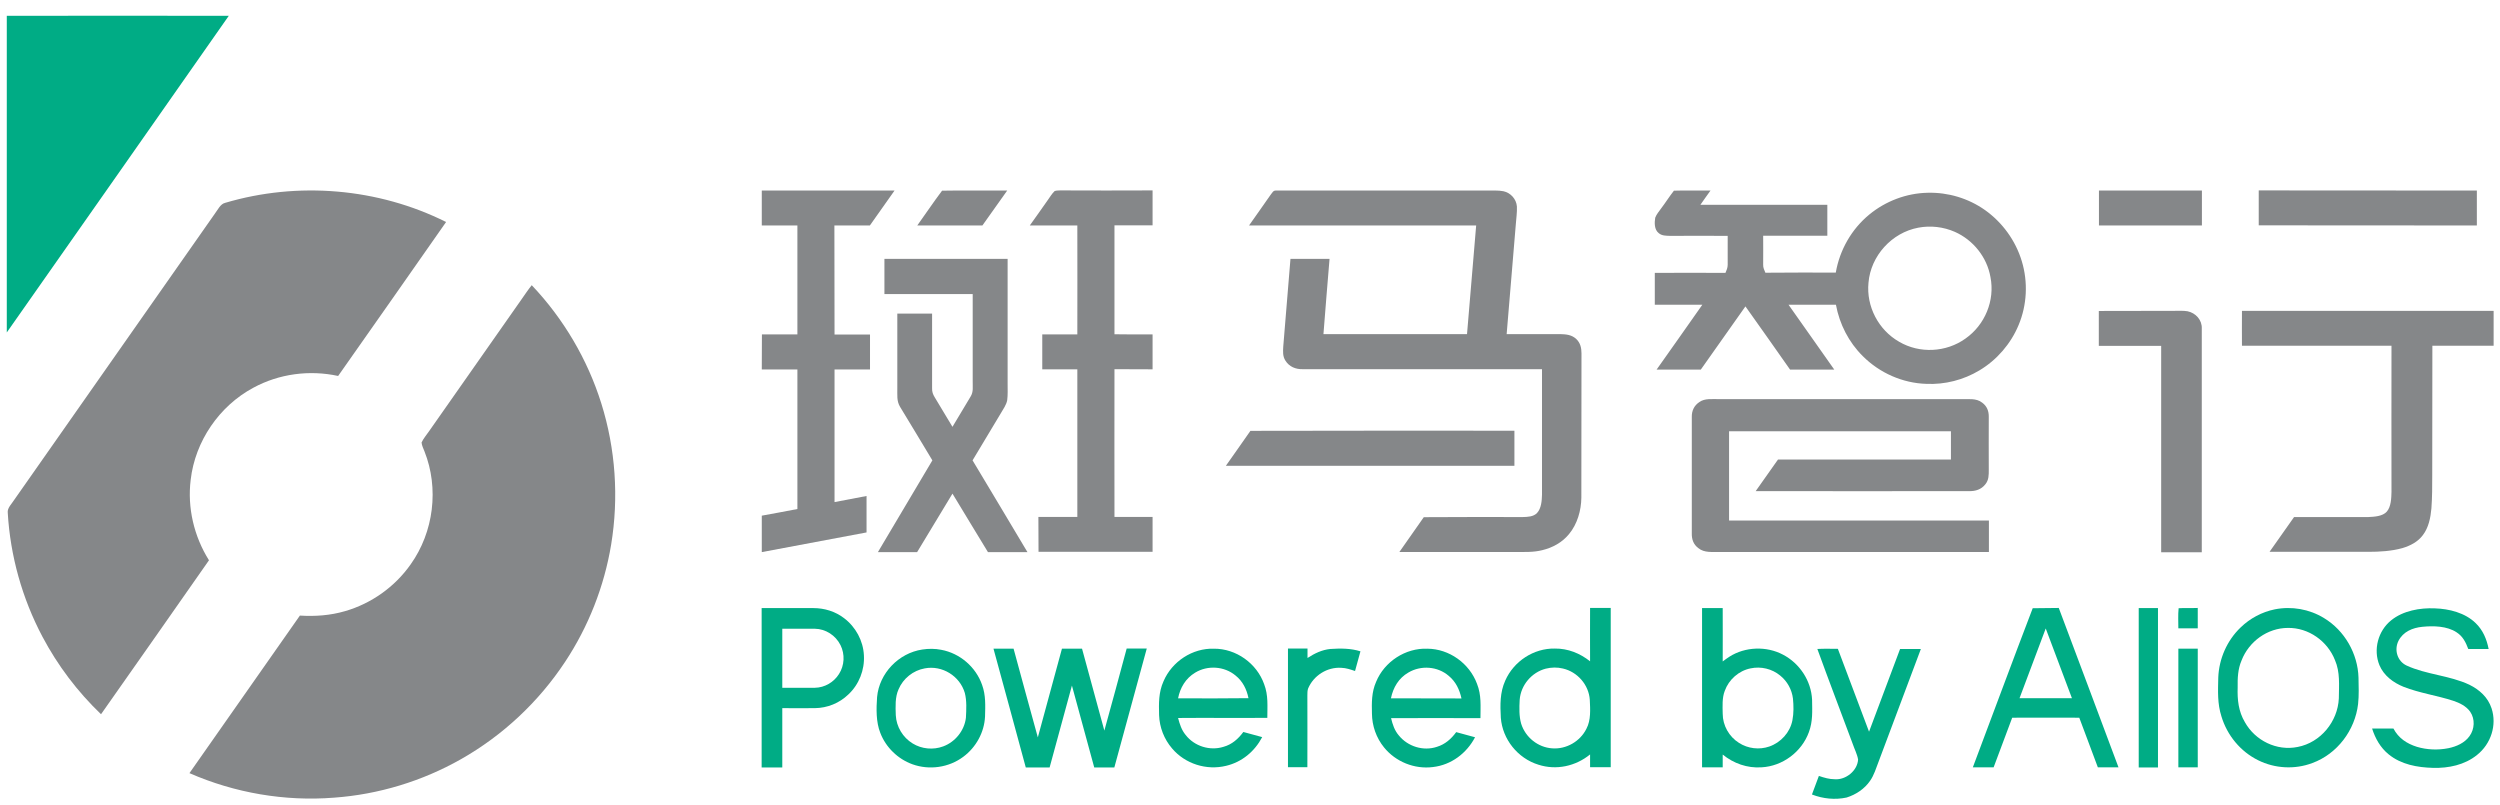 <?xml version="1.0" encoding="utf-8"?>
<!-- Generator: Adobe Illustrator 25.4.1, SVG Export Plug-In . SVG Version: 6.00 Build 0)  -->
<svg version="1.1" id="Layer_1" xmlns="http://www.w3.org/2000/svg" xmlns:xlink="http://www.w3.org/1999/xlink" x="0px" y="0px"
	 viewBox="0 0 1804 581" style="enable-background:new 0 0 1804 581;" xml:space="preserve">
<style type="text/css">
	.st0{fill:#858789;}
	.st1{fill:#00AC85;}
</style>
<g>
	<g>
		<path class="st0" d="M137.6,346.2c3.2-27.8,20.6-53.2,45.2-66.4c18.6-10.1,40.5-13,61.2-8.5c26-37,52-74,77.9-111.1
			c-49-24.5-107-29.4-159.5-13.8c-3.4,0.8-5.3,5.1-7.3,7.7c-48.2,68.8-96.4,137.6-144.7,206.4c-1.7,2.8-5.3,6.1-4.8,9.5
			c1.8,31.1,10.4,61.8,25,89.4c11,20.8,25.3,39.7,42.3,56c26-37,52-74,77.9-111.1C140,387.1,135.1,366.4,137.6,346.2z"/>
		<path class="st0" d="M383.7,205.8c-2.7,3.3-5,6.9-7.5,10.4c-22.1,31.6-44.2,63.1-66.4,94.7c-1.9,2.8-4.2,5.4-5.6,8.4
			c0.2,2.2,1.3,4.4,2.1,6.4c10.6,26.7,6.7,58.2-10,81.6C284.9,423.5,268,435.5,249,441c-10.6,3.1-21.6,3.9-32.6,3.2
			c-26.5,37.9-53.2,75.8-79.7,113.7c32.7,14.3,68.8,20.5,104.3,17.7c32.1-2.3,63.7-11.9,91.7-27.8c30-17,55.9-41.2,75-70.1
			c16.9-25.5,28.3-54.5,33.3-84.7c5.6-33.9,3.2-69.1-7.1-101.9C424,259.4,406.6,229.9,383.7,205.8z"/>
		<path class="st0" d="M602.1,162.7c8.5,0,17,0,25.6,0c5.9-8.4,11.9-16.8,17.8-25.2c-31.9,0-63.9,0-95.8,0c0,8.4,0,16.8,0,25.2
			c8.6,0,17.1,0,25.7,0c0,26.2,0,52.4,0,78.6c-8.5,0-17.1,0-25.6,0c-0.1,8.4,0,16.8-0.1,25.3c8.6,0,17.1,0,25.7,0
			c0,33.6,0,67.1,0,100.7c-8.5,1.6-17.1,3.3-25.7,4.8c0,8.8,0,17.5,0,26.3c25.2-4.8,50.4-9.5,75.6-14.2c0-8.8,0-17.5,0-26.3
			c-7.7,1.4-15.4,2.9-23.1,4.4c0-31.9,0-63.8,0-95.7c8.5,0,17.1,0,25.6,0c0-8.4,0-16.8,0-25.2c-8.5,0-17.1,0-25.6,0
			C602.1,215.1,602.1,188.9,602.1,162.7z"/>
		<path class="st0" d="M726.8,137.5c-15.6,0.1-31.3-0.2-47,0.1c-6.2,8.2-11.9,16.8-17.9,25.1c15.7,0,31.3,0,47,0
			C714.9,154.3,720.8,145.9,726.8,137.5z"/>
		<path class="st0" d="M765,137.4c-1.3,0.1-2.8,0-4,0.5c-1.9,1.8-3.3,4.2-4.8,6.3c-4.3,6.2-8.7,12.3-13.1,18.5c11.4,0,22.9,0,34.3,0
			c0.1,26.2,0,52.4,0,78.6c-8.5,0-16.9,0-25.3,0c0,8.4,0,16.8,0,25.2c8.4,0,16.9,0,25.3,0c0,35.5,0,71,0,106.5
			c-9.4,0.1-18.7,0-28.1,0c0,8.4,0,16.8,0.1,25.2c27.4,0,54.9,0,82.3,0c0-8.4,0-16.8,0-25.2c-9.2,0-18.3,0-27.5,0
			c-0.1-35.5,0-71,0-106.6c9.2,0.1,18.4,0.1,27.5,0.1c0-8.4,0-16.8,0-25.2c-9.2,0-18.4,0.1-27.5-0.1c0-26.2,0-52.4,0-78.6
			c9.2,0,18.4,0,27.5,0c0-8.4,0-16.8,0-25.2C809.5,137.5,787.2,137.5,765,137.4z"/>
		<path class="st0" d="M1141.2,255c0-3.9-0.8-7.6-3.8-10.4c-3.2-3-7.2-3.4-11.4-3.5c-12.9,0-25.8,0-38.8,0
			c2.2-26.4,4.4-52.8,6.6-79.1c0.3-4.3,1-8.7,0.8-13c-0.4-5.3-4.5-9.9-9.7-11c-3.9-0.8-8.1-0.4-12-0.5c-50.1,0-102.1,0-152,0
			c-2.3-0.2-2.9,1.8-4.2,3.3c-5.1,7.4-10.3,14.6-15.4,21.9c54.6,0,109.3,0,163.9,0c-2.2,26.1-4.4,52.3-6.6,78.4
			c-34.5,0-69.1,0-103.6,0c1.3-18.1,3-36.2,4.4-54.3c-9.4,0-18.8,0-28.2,0c-1.8,21.1-3.4,42.2-5.2,63.2c-0.2,3.7-0.5,7.1,1.6,10.3
			c2.7,4.3,7.3,6.2,12.3,6.1c57.6,0,115.2,0,172.8,0c0,30.2,0,60.4,0,90.6c-0.1,4.3-0.5,9.9-3.6,13.2c-2.6,2.7-6.7,2.8-10.2,2.9
			c-23.8,0-47.7-0.1-71.5,0.1c-5.8,8.4-11.8,16.7-17.6,25.1c28,0.1,56.1,0,84.1,0c6.5,0,12.6,0.3,19-1.3c7.5-1.8,14.4-5.6,19.3-11.6
			c6-7.2,8.8-17.1,8.9-26.3C1141.2,324.4,1141.2,289.6,1141.2,255z"/>
		<path class="st0" d="M1432.4,151.6c-12-8.5-26.7-12.9-41.4-12.5c-15.3,0.3-30.3,6-42.1,15.7c-12.8,10.5-21.4,25.6-24.2,41.9
			c-16.9,0-33.9-0.1-50.8,0.1c-0.8-1.9-1.7-3.7-1.6-5.8c0-7,0.1-13.9,0-20.9c15.4,0,30.9,0,46.3,0c0-7.4,0-14.8,0-22.3
			c-30.5,0-61.1,0-91.6,0c2.4-3.4,4.8-6.9,7.3-10.3c-8.8,0.1-17.6-0.2-26.4,0.1c-3.3,4.2-6.1,8.7-9.3,12.9c-1.5,2.1-3.3,4.2-4.2,6.6
			c-0.6,3.6-0.7,8.6,2.5,11.1c2.3,2,5.3,1.9,8.2,2c13.9-0.1,27.8,0,41.6,0c-0.1,7,0.1,13.9,0,20.9c0,2.1-0.8,3.9-1.6,5.8
			c-17-0.1-34,0-51,0c0,7.7,0,15.3,0,23c11.4,0,22.9,0,34.3,0c-10.9,15.6-22,31.2-33,46.8c10.6,0,21.2,0,31.9,0
			c10.7-15.2,21.5-30.4,32.2-45.6c10.8,15.1,21.5,30.4,32.2,45.6c10.6,0,21.2,0,31.9,0c-10.9-15.6-22-31.1-33-46.8
			c11.4,0,22.8,0,34.2,0c2.6,14,9.2,27,19.4,37.1c12.1,12.1,28.7,19.5,45.9,20c13.3,0.6,26.7-2.8,38.2-9.7
			c12.6-7.5,22.7-19.2,28.3-32.7c6.1-14.5,6.9-31.1,2.3-46.2C1454.4,173.5,1444.9,160.5,1432.4,151.6z M1418.3,244.3
			c-13.9,10-33.1,11-47.9,2.3c-14.9-8.5-23.8-25.5-22.1-42.6c1.6-19.4,16.8-36.1,35.9-39.7c8.9-1.7,18.2-0.6,26.4,3
			c13.3,5.9,23.2,18.3,25.7,32.6C1439.7,216.8,1432.3,234.5,1418.3,244.3z"/>
		<path class="st0" d="M1588.9,162.7c0-8.4,0-16.8,0-25.2c-24.8,0-49.5,0-74.3,0c0,8.4,0,16.8,0,25.2
			C1539.3,162.7,1564.1,162.7,1588.9,162.7z"/>
		<path class="st0" d="M1787.3,162.7c0-8.4,0-16.8,0-25.2c-52.5-0.1-104.9,0-157.4-0.1c0,8.4,0,16.8,0,25.2
			C1682.3,162.7,1734.8,162.7,1787.3,162.7z"/>
		<path class="st0" d="M722.2,298.2c1.7-2.9,4-6.1,4.6-9.4c0.5-3.9,0.3-7.9,0.3-11.8c0-30.1,0-60.2,0-90.2c-29.6,0-59.3,0-88.9,0
			c0,8.5,0,16.9,0,25.4c21.2,0,42.4,0,63.7,0c0,21,0,41.9,0,62.9c-0.1,4,0.7,7.6-1.6,11.2c-4.4,7.2-8.6,14.5-13,21.7
			c-4.3-7.1-8.5-14.2-12.8-21.3c-1.3-2.1-2-4-1.9-6.6c0-18.1,0-35.7,0-53.8c-8.4,0-16.7,0-25.1,0c0,17.9,0,35.8,0,53.8
			c0.1,4.9-0.6,9.2,2,13.5c7.8,12.9,15.6,25.7,23.3,38.6c-13.1,22.1-26.2,44.1-39.3,66.2c9.4,0,18.8,0,28.3,0
			c8.5-14.1,17-28.1,25.5-42.2c8.6,14.1,17,28.2,25.6,42.2c9.5,0,19,0,28.5,0c-13.1-22.1-26.4-44.1-39.6-66.2
			C708.6,320.8,715.4,309.5,722.2,298.2z"/>
		<path class="st0" d="M1578.5,224.6c-3.1-0.5-6.4-0.3-9.5-0.3c-18.2,0.1-36.3,0-54.5,0.1c0,8.4,0,16.8,0,25.2c15,0,30,0,45,0
			c0,49.6,0,99.2,0,148.9c9.8,0,19.5,0,29.3,0c0-53.8,0-107.6,0-161.4C1589.1,230.9,1584.4,225.8,1578.5,224.6z"/>
		<path class="st0" d="M1755.2,249.5c14.7,0,29.5,0,44.2,0c0-8.4,0-16.8,0-25.2c-60.5,0-121,0-181.6,0c0,8.4-0.1,16.8,0,25.2
			c36,0,71.9,0,107.9,0c-0.1,35.2,0,70.3,0,105.5c-0.1,4.5-0.3,10.7-3.4,14.2c-3,3.4-9,3.7-13.3,3.9c-17.9,0.1-35.7,0-53.6,0
			c-5.9,8.4-11.8,16.7-17.7,25.1c23.8,0,47.5,0,71.3,0c8.1,0,16.8-0.5,24.6-2.7c5.7-1.7,11.1-4.5,14.7-9.3
			c4.2-5.5,5.6-12.6,6.2-19.3c0.6-7.9,0.6-16.1,0.6-24C1755.2,311.8,1755.2,280.7,1755.2,249.5z"/>
		<path class="st0" d="M1283,331.6c-5.4,7.6-10.8,15.2-16.1,22.8c51.3,0.1,102.8,0,154.1,0c4.5,0.1,8.7-1.2,11.6-4.9
			c2.6-3.2,2.5-6.7,2.5-10.6c-0.1-12.7,0-25.4,0-38c0.1-4.2-1.3-7.8-4.7-10.3c-4.3-3.5-10.2-2.4-15.3-2.6c-58.3,0-116.7,0-175,0
			c-4.6,0.1-9.9-0.7-13.8,2.1c-3.8,2.5-5.6,6.3-5.5,10.8c0,28,0,56,0,84c-0.1,4.3,1.2,8,4.7,10.6c4.3,3.6,10.4,2.7,15.6,2.8
			c64.7,0,129.4,0,194.1,0c0-7.6,0-15.2,0-22.7c-62.5,0-125,0-187.5,0c0-21.5,0-43,0-64.4c53.4,0,106.8,0,160.1,0
			c0,6.8,0,13.6,0,20.4C1366.1,331.6,1324.6,331.6,1283,331.6z"/>
		<path class="st0" d="M1092.8,310.8c-63.5,0-127-0.1-190.5,0.1c-5.8,8.5-11.9,16.8-17.7,25.2c69.4,0,138.8,0,208.2,0
			C1092.8,327.7,1092.8,319.3,1092.8,310.8z"/>
	</g>
	<g>
		<path class="st1" d="M4.9,11.4c0,76.2,0,152.4,0,228.5C58.4,163.8,111.7,87.6,165.1,11.4C111.7,11.3,58.3,11.4,4.9,11.4z"/>
		<path class="st1" d="M1572.1,438.9c-0.5,4.8-0.2,9.7-0.2,14.5c4.7,0,9.3,0,14,0c0-4.9,0-9.8,0-14.7
			C1581.3,438.9,1576.7,438.6,1572.1,438.9z"/>
		<path class="st1" d="M609,446c-6.3-4.8-14.1-7.2-22-7.2c-12.5,0-24.9,0-37.4,0c0,38.3,0,76.7,0,115c5,0,9.9,0,14.9,0
			c0-14.3,0-28.5,0-42.8c7.8,0,15.7,0.1,23.5,0c9-0.1,17.7-3.6,24.2-9.9c7.7-7.2,11.8-17.7,11.2-28.2
			C622.9,462.4,617.5,452.4,609,446z M605.4,486.4c-3.7,5.9-10.3,9.8-17.4,9.9c-7.8,0.1-15.7,0-23.5,0c0-14.2,0-28.4,0-42.6
			c7.8,0.1,15.7-0.1,23.5,0c7.8,0.1,15,4.8,18.5,11.8C609.8,472.1,609.4,480.2,605.4,486.4z"/>
		<path class="st1" d="M1147.4,477.2c-7.3-5.8-16-9.3-25.4-9.2c-15.3-0.3-29.7,9.2-35.8,23.1c-3.9,8.6-3.7,17.6-3.2,26.9
			c1.2,15.5,12.2,29.2,27.1,33.8c12.9,4.2,26.9,1.1,37.3-7.4c0,3.1,0,6.2,0,9.2c5,0,9.9,0,14.9,0c0-38.3,0-76.6,0-114.9
			c-5,0-9.9,0-14.9,0C1147.4,451.6,1147.3,464.4,1147.4,477.2z M1144.8,525.8c-4.5,9.2-14.6,15-24.8,14.2
			c-10.2-0.7-19.2-7.9-22.3-17.7c-1.6-5.5-1.4-11.6-1.1-17.3c0.8-10.6,8.6-19.8,18.8-22.5c4.1-1,8.3-1.1,12.4-0.1
			c10.5,2.4,18.7,11.8,19.4,22.6C1147.5,511.8,1148.1,519.6,1144.8,525.8z"/>
		<path class="st1" d="M1307.6,505c-0.6-13.6-8.9-26.3-21-32.6c-11.9-6.3-27.3-5.8-38.7,1.5c-1.7,1.1-3.2,2.2-4.8,3.4
			c0.1-12.8,0-25.6,0-38.5c-5,0-9.9,0-14.9,0c0,38.3,0,76.6,0,114.9c4.9,0,9.9,0,14.9,0c0-3.1,0-6.2,0-9.2c7.9,6.4,17.7,9.9,28,9.2
			c15.2-0.8,29-11.1,34.2-25.4C1308.2,520.5,1307.7,513.1,1307.6,505z M1293.4,519.8c-1.7,8.7-8.3,16-16.7,18.9
			c-7.2,2.5-15.4,1.5-21.8-2.6c-7.2-4.5-11.8-12.6-11.8-21.1c-0.1-5.3-0.5-11.5,1.5-16.5c2.9-8.1,10.1-14.5,18.6-16.2
			c7.5-1.6,15.5,0.3,21.4,5.2c5.1,4.1,8.4,10.1,9.2,16.6C1294.3,509.2,1294.4,514.6,1293.4,519.8z"/>
		<path class="st1" d="M1466.8,438.9c-14.6,38.1-28.8,76.6-43.2,114.8c5,0,10,0,15,0c4.5-11.9,9-23.9,13.4-35.8
			c16.1,0,32.3-0.1,48.4,0c4.4,11.9,9,23.8,13.4,35.8c5,0,9.9,0,14.9,0c-14.4-38.3-28.6-76.7-43.1-115
			C1479.3,438.9,1473.1,438.7,1466.8,438.9z M1457.3,503.8c6.3-16.8,12.6-33.5,18.9-50.3c6.3,16.8,12.6,33.5,18.9,50.3
			C1482.4,503.8,1469.9,503.8,1457.3,503.8z"/>
		<path class="st1" d="M1543.3,553.8c4.6,0,9.3,0,13.9,0c0-38.3,0-76.7,0-115c-4.7,0-9.3,0-13.9,0
			C1543.3,477.1,1543.3,515.5,1543.3,553.8z"/>
		<path class="st1" d="M1677,446c-10.6-6.5-23.4-8.7-35.5-6.3c-9.3,1.9-17.9,6.5-24.7,13.1c-9.8,9.4-15.6,22.6-16.1,36.2
			c-0.2,9.7-0.7,18.7,2.3,28c4.1,13.6,13.7,25.3,26.5,31.6c12,6,26.5,6.8,39.1,2c18-6.6,30.8-23.7,33-42.6c0.7-6.3,0.4-12.7,0.3-19
			C1701.4,471.7,1691.9,455,1677,446z M1687.7,504c-0.8,16.7-13.1,31.8-29.7,35c-15.1,3.1-30.7-4.6-38.1-17.9
			c-4.6-7.7-5.5-16.2-5.2-25c-0.1-6.7,0.1-13.2,2.8-19.5c5.3-13.7,18.7-23.5,33.5-23.5c14.9-0.2,28.5,9.5,33.9,23.2
			C1688.7,485,1687.8,494.3,1687.7,504z"/>
		<path class="st1" d="M1797.9,511.1c-2.6-7.9-8.7-13.4-16-17c-14.2-6.7-31.1-7.3-45.2-13.8c-6.8-3.1-9.2-11.3-6-17.8
			c3.4-6.7,10.2-9.5,17.3-10.2c7.9-0.8,17.8-0.6,24.7,4c4.5,2.9,6.6,7.2,8.4,12c4.9,0,9.8,0,14.7,0c-1.4-7.1-4.1-13.6-9.4-18.7
			c-7.6-7.4-19.1-10.3-29.4-10.6c-10.7-0.5-23,1.7-31.5,8.6c-9.5,7.6-13.1,21.2-8.5,32.4c3.2,7.6,10,12.6,17.4,15.6
			c11.4,4.5,24.3,6.3,35.9,10.1c4.5,1.5,9.3,3.8,12.2,7.9c3.6,5.3,3.2,12.5-0.5,17.6c-3.5,4.9-9.4,7.5-15.2,8.7
			c-7.5,1.5-15.5,1.2-22.8-1c-7.3-2.3-13.3-6.3-16.9-13.2c-5.1,0-10.2,0-15.4,0c2.3,7.2,6,13.8,11.9,18.6c9,7.4,20.8,9.5,32.1,9.8
			c11.2,0.3,22.8-2.1,31.7-9.3C1797.5,536.8,1801.9,523.2,1797.9,511.1z"/>
		<path class="st1" d="M679.2,468.9c-4.5-0.9-9.2-0.9-13.7-0.2c-17.1,2.6-31,17.1-32.6,34.3c-0.6,8.4-0.8,18,2.3,25.8
			c4,10.5,12.7,18.9,23.2,22.7c12.2,4.4,26.3,2.4,36.7-5.4c9.2-6.8,15.2-17.7,15.7-29.1c0.2-7.8,0.6-15.2-2.1-22.7
			C704.2,481.3,692.7,471.4,679.2,468.9z M697,518c-1.1,9.2-7.7,17.4-16.4,20.6c-7.2,2.7-15.5,1.9-22-2.1
			c-7.1-4.3-11.8-12.1-12.2-20.4c-0.2-6.1-0.6-13,2-18.7c3.3-7.8,10.5-13.6,18.9-15.1c12.6-2.4,25.3,5.5,28.9,17.7
			C697.7,505.7,697.3,512.1,697,518z"/>
		<path class="st1" d="M796.9,527.2c-5.4-19.7-10.7-39.4-16.1-59.1c-4.8,0-9.7,0-14.5,0c-5.8,21.3-11.6,42.7-17.4,64
			c-5.9-21.3-11.7-42.7-17.5-64c-4.8,0-9.7,0-14.5,0c7.8,28.6,15.6,57.1,23.3,85.7c5.7,0,11.5,0,17.2,0
			c5.4-19.7,10.7-39.4,16.1-59.1c5.4,19.7,10.7,39.4,16.1,59.1c4.8,0,9.7,0,14.5,0c7.8-28.6,15.6-57.2,23.4-85.8
			c-4.8,0-9.7,0-14.5,0C807.7,487.9,802.3,507.6,796.9,527.2z"/>
		<path class="st1" d="M876,468.1c-15.5-0.5-30.3,9.2-36.4,23.5c-3.6,8-3.4,15.9-3.2,24.4c0.3,8.8,3.6,17.4,9.4,24.1
			c9.4,11.1,24.8,16,39,12.5c11.4-2.7,20.6-10.4,26-20.7c-4.5-1.2-9-2.5-13.6-3.7c-3.7,5-8.2,9-14.3,10.7c-9.8,3.1-21-0.4-27.3-8.5
			c-3-3.6-4.3-7.8-5.5-12.3c21.5-0.2,43,0.1,64.4-0.1c0-8.5,0.8-16.2-2.3-24.3C906.9,478.7,892,468,876,468.1z M850.1,503.9
			c1.5-7.7,5.5-14.4,12.3-18.5c9-5.5,21-4.7,29.1,2c5.3,4.2,8.1,10,9.4,16.4C884,504,867.1,504,850.1,503.9z"/>
		<path class="st1" d="M960,468.3c-6.1,0.6-11.4,3.2-16.5,6.5c0-2.2,0-4.5,0-6.8c-4.7,0-9.4,0-14.1,0c0,28.5,0,57.1,0,85.6
			c4.7,0,9.3,0,14,0c0-17.2,0.1-34.5,0-51.8c0-1.6,0-3.4,0.5-4.9c3.9-9.4,13.8-15.7,24-15c3.5,0.1,6.6,1.2,9.9,2.3
			c1.3-4.7,2.6-9.5,3.9-14.2C974.7,467.8,967.4,467.8,960,468.3z"/>
		<path class="st1" d="M1030,468.1c-15.8-0.6-31,9.3-37,23.9c-3.3,7.5-3.2,15-3,23c0.1,8.8,3.1,17.4,8.7,24.3
			c8.4,10.4,22,15.9,35.3,14.2c13.2-1.5,24.3-9.9,30.4-21.5c-4.5-1.2-9.1-2.5-13.6-3.7c-3.6,4.9-8,8.8-13.9,10.6
			c-9.8,3.3-21-0.2-27.5-8.2c-3.1-3.6-4.5-7.9-5.6-12.5c21.5-0.1,43,0,64.5,0c0-8.7,0.8-16.5-2.5-24.8
			C1060.3,478.6,1045.7,468.2,1030,468.1z M1003.7,503.9c1.6-7.8,5.6-14.6,12.6-18.6c9.1-5.4,21.1-4.5,29.1,2.4
			c5.1,4.2,7.8,9.9,9.2,16.3C1037.6,504,1020.7,504,1003.7,503.9z"/>
		<path class="st1" d="M1348.7,528c-7.6-19.9-14.9-39.9-22.5-59.8c-4.9,0-9.9-0.2-14.8,0.1c8.3,22.9,17.1,45.8,25.6,68.7
			c1.2,3.6,3.2,7.3,3.8,11.1c-0.5,8.1-8.9,14.8-16.8,14.2c-4,0-7.7-1.1-11.5-2.4c-1.7,4.5-3.3,8.9-5,13.4c8,3.1,16.6,4,25,2.2
			c6.7-2.1,12.9-6.2,16.9-12c2.9-4.1,4.4-9.2,6.2-13.9c10.2-27.1,20.3-54.2,30.5-81.3c-5,0-10,0-15,0
			C1363.7,488.1,1356.2,508,1348.7,528z"/>
		<path class="st1" d="M1571.9,553.7c4.7,0,9.3,0,14,0c0-28.5,0-57.1,0-85.6c-4.7,0-9.3,0-14,0
			C1571.9,496.6,1571.9,525.2,1571.9,553.7z"/>
	</g>
</g>
</svg>
